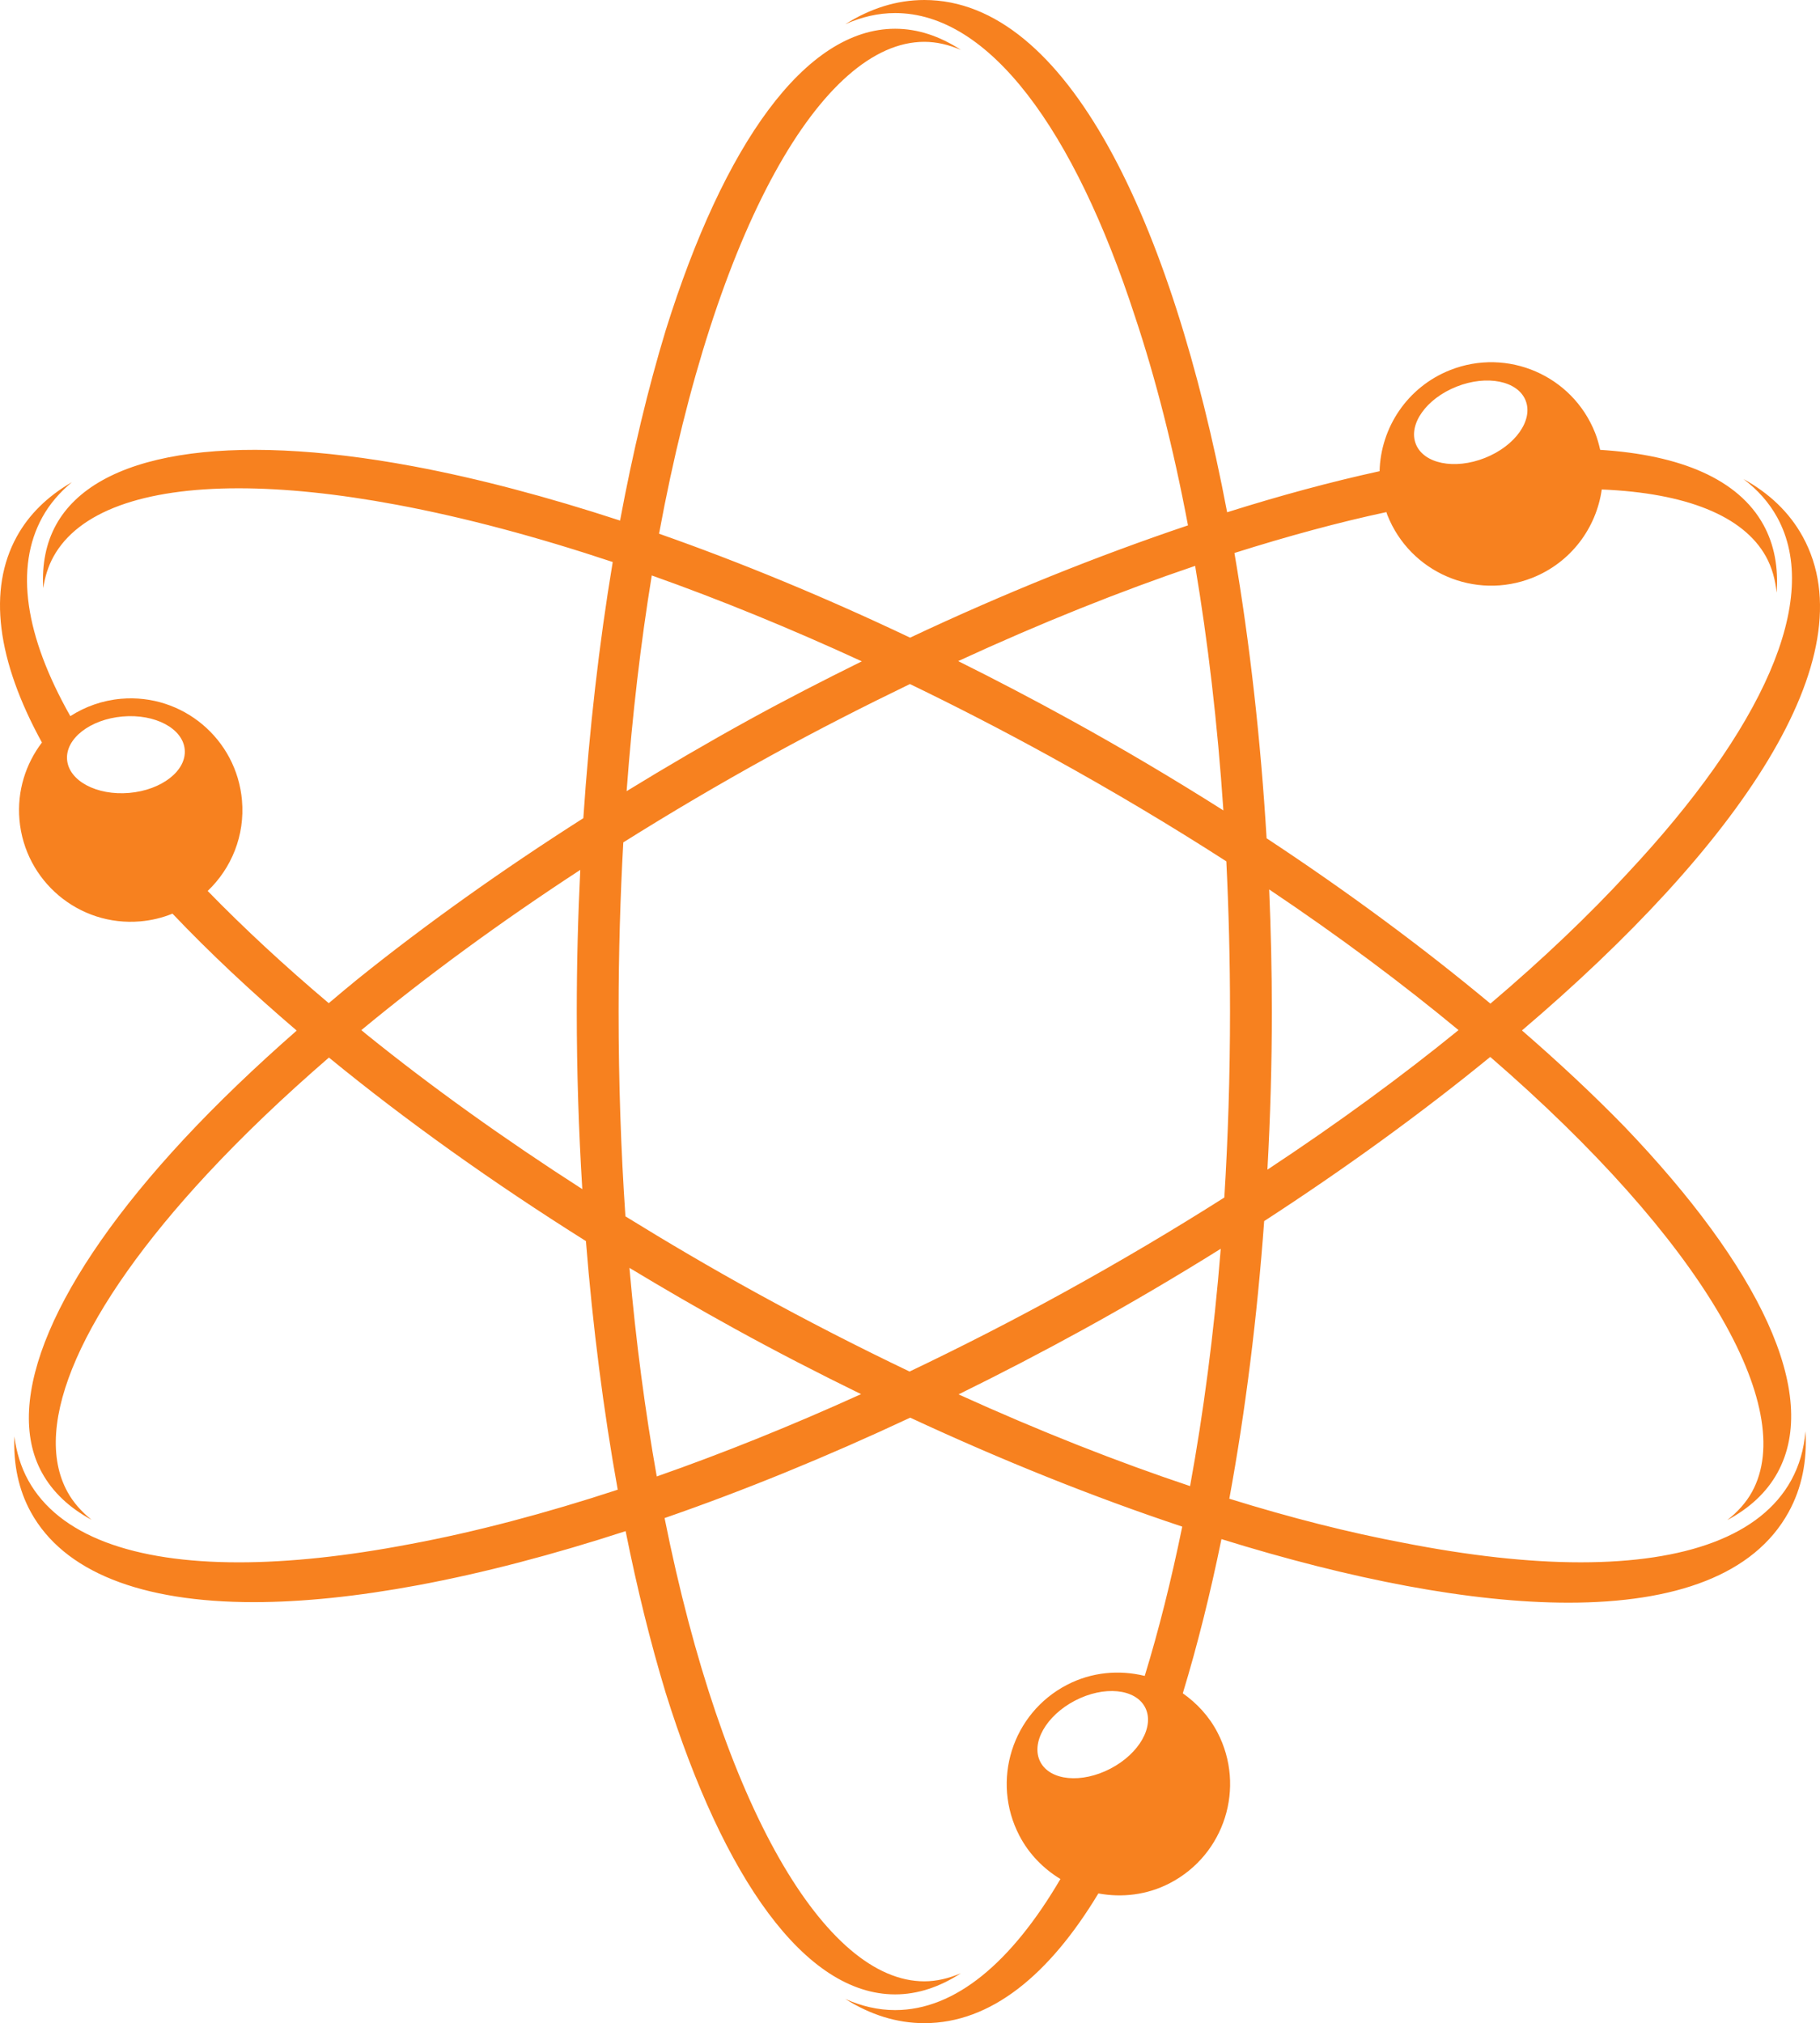 <svg version="1.1" id="图层_1" x="0px" y="0px" width="178.243px" height="198.079px" viewBox="0 0 178.243 198.079" enable-background="new 0 0 178.243 198.079" xml:space="preserve" xmlns="http://www.w3.org/2000/svg" xmlns:xlink="http://www.w3.org/1999/xlink" xmlns:xml="http://www.w3.org/XML/1998/namespace">
  <path fill="#F7811F" d="M154.801,152.961c-5.121,0-10.981-0.659-17.379-1.915c-5.236-0.985-10.944-2.421-17.028-4.312
	c1.582-8.586,2.727-17.775,3.414-27.181c7.9-5.13,15.386-10.556,22.14-16.074c20.777,17.977,30.167,34.358,25.634,42.589
	c-0.575,1.044-1.403,1.96-2.427,2.763c2.187-1.171,3.86-2.711,4.925-4.646c4.249-7.721-1.837-20.166-15.009-33.904
	c-3.037-3.119-6.406-6.263-10.017-9.394c21.137-17.978,34-36.529,27.494-48.354c-1.312-2.386-3.287-4.245-5.808-5.636
	c1.393,1.051,2.507,2.298,3.308,3.75c4.429,8.048-1.516,20.805-14.624,34.816c-3.791,4.119-8.295,8.415-13.46,12.798
	c-6.658-5.541-14.063-11.009-21.919-16.188c-0.578-9.622-1.637-19.068-3.15-27.933c5.246-1.656,10.244-3.012,14.88-4.001
	c0.035,0.096,0.06,0.194,0.099,0.29c2.224,5.616,8.581,8.366,14.196,6.143c3.788-1.502,6.265-4.885,6.799-8.649
	c8.229,0.338,13.879,2.57,16.091,6.585c0.573,1.042,0.903,2.228,1.037,3.521c0.18-2.472-0.228-4.706-1.292-6.642
	c-2.454-4.458-8.087-6.845-15.991-7.344c-0.125-0.56-0.281-1.118-0.498-1.668c-2.224-5.615-8.581-8.365-14.196-6.142
	c-4.205,1.665-6.803,5.646-6.91,9.9c-4.773,1.04-9.781,2.397-14.93,4.021C114.749,21.585,104.476,0,90.528,0
	c-2.724,0-5.305,0.833-7.739,2.369c1.593-0.713,3.222-1.09,4.88-1.09c9.204,0,17.529,11.405,23.486,29.708
	c1.993,5.964,3.752,12.826,5.192,20.45c-8.87,2.986-18.071,6.683-27.215,10.994c-8.362-3.972-16.621-7.379-24.586-10.177
	c5.525-29.961,15.994-48.159,25.98-48.159c1.19,0,2.388,0.282,3.582,0.79c-2.079-1.35-4.233-2.07-6.441-2.07
	c-8.814,0-16.781,11.333-22.463,29.499c-1.743,5.729-3.24,12.011-4.477,18.654c-7.09-2.318-13.906-4.131-20.257-5.316
	c-18.339-3.42-31.089-1.333-34.98,5.734C4.51,53.162,4.1,55.245,4.231,57.584c0.17-1.112,0.49-2.146,0.999-3.074
	c2.433-4.422,8.8-6.703,18.141-6.703c4.505,0,9.703,0.532,15.482,1.612c6.617,1.234,13.733,3.135,21.155,5.606
	c-1.335,8-2.299,16.458-2.879,25.08c-7.973,5.08-15.407,10.374-22.091,15.746c-0.975,0.786-1.9,1.577-2.841,2.367
	c-4.331-3.657-8.3-7.335-11.857-10.988c2.323-2.215,3.658-5.418,3.359-8.862c-0.522-6.019-5.823-10.475-11.841-9.953
	c-1.835,0.16-3.522,0.769-4.97,1.7c-4.455-7.868-5.454-14.547-2.746-19.466c0.718-1.307,1.704-2.443,2.899-3.44
	c-2.375,1.376-4.198,3.147-5.398,5.327c-2.857,5.189-1.958,12.101,2.463,20.161c-1.587,2.087-2.445,4.739-2.202,7.558
	c0.523,6.019,5.822,10.475,11.841,9.953c1.11-0.097,2.165-0.356,3.148-0.755c3.613,3.802,7.701,7.634,12.165,11.448
	c-4.062,3.56-7.795,7.128-11.081,10.662C5.274,125.228,0.219,137.118,4.11,144.186c1.055,1.917,2.701,3.446,4.858,4.613
	c-0.985-0.796-1.79-1.697-2.357-2.729c-3.607-6.552,1.38-17.896,13.684-31.131c3.512-3.778,7.518-7.594,11.919-11.398
	c7.502,6.144,15.987,12.201,25.169,17.969c0.672,8.404,1.722,16.606,3.115,24.34c-7.1,2.328-13.914,4.128-20.267,5.315
	c-0.051,0.011-0.1,0.017-0.151,0.027c-6.136,1.169-11.755,1.771-16.695,1.771c-10.278,0-17.625-2.593-20.623-8.036
	c-0.719-1.307-1.155-2.751-1.355-4.295c-0.107,2.744,0.413,5.234,1.614,7.416c3.203,5.822,10.764,8.812,21.829,8.812
	c4.753,0,10.153-0.553,16.134-1.668c6.371-1.189,13.19-2.979,20.287-5.285c1.125,5.605,2.434,10.932,3.928,15.847
	c5.683,18.17,13.652,29.509,22.466,29.509c2.207,0,4.36-0.721,6.44-2.07c-1.194,0.506-2.392,0.791-3.582,0.791
	c-9.668,0-19.787-17.074-25.436-45.356c7.787-2.699,15.868-5.994,24.055-9.83c8.962,4.166,17.975,7.786,26.642,10.668
	c-1.081,5.279-2.312,10.174-3.674,14.616c-2.486-0.606-5.183-0.393-7.63,0.883c-5.358,2.791-7.438,9.395-4.647,14.753
	c0.955,1.833,2.375,3.248,4.02,4.25c-4.778,8.15-10.299,12.832-16.187,12.832c-1.658,0-3.287-0.377-4.88-1.089
	c2.435,1.535,5.015,2.369,7.739,2.369c6.529,0,12.247-4.743,17.045-12.701c2.312,0.426,4.77,0.157,7.016-1.015
	c5.358-2.791,7.438-9.396,4.646-14.753c-0.829-1.593-2.021-2.855-3.393-3.828c1.43-4.695,2.693-9.762,3.785-15.095
	c12.67,3.938,24.446,6.224,33.987,6.224c10.404,0,18.162-2.695,21.555-8.861c1.312-2.386,1.827-5.048,1.655-7.924
	c-0.144,1.741-0.599,3.351-1.399,4.803C172.427,150.37,165.077,152.961,154.801,152.961z M142.654,37.852
	c2.969-1.175,5.996-0.564,6.76,1.364c0.764,1.929-1.024,4.446-3.993,5.621c-2.97,1.176-5.997,0.565-6.76-1.363
	C137.896,41.544,139.684,39.027,142.654,37.852z M12.657,77.631c-3.183,0.276-5.907-1.176-6.087-3.242
	c-0.179-2.065,2.255-3.964,5.437-4.24c3.183-0.277,5.906,1.175,6.084,3.241C18.272,75.456,15.839,77.354,12.657,77.631z
	 M108.752,173.161c-2.833,1.476-5.907,1.181-6.865-0.659c-0.958-1.839,0.562-4.528,3.394-6.002c2.833-1.475,5.906-1.18,6.865,0.659
	C113.104,169,111.584,171.688,108.752,173.161z M142.842,100.854c-5.554,4.518-11.811,9.104-18.716,13.662
	c0.283-5.139,0.434-10.315,0.434-15.479c0-3.983-0.095-7.977-0.262-11.956C131.167,91.686,137.354,96.311,142.842,100.854z
	 M60.583,99.038c0-5.72,0.164-11.241,0.46-16.563c4.604-2.888,9.377-5.704,14.303-8.415c4.684-2.579,9.265-4.907,13.768-7.088
	c4.563,2.205,9.148,4.566,13.728,7.088c6.121,3.368,11.878,6.808,17.26,10.271c0.233,4.747,0.36,9.649,0.36,14.708
	c0,6.312-0.196,12.384-0.557,18.206c-4.931,3.126-10.154,6.23-15.687,9.275c-5.052,2.781-10.113,5.366-15.138,7.762
	c-4.927-2.355-9.97-4.93-15.116-7.762l0,0c-4.362-2.402-8.597-4.891-12.712-7.432C60.818,112.708,60.583,106.016,60.583,99.038z
	 M117.048,55.402c1.239,7.352,2.187,15.356,2.765,23.942c-4.882-3.094-9.904-6.069-14.995-8.871
	c-3.658-2.014-7.322-3.929-10.977-5.747C101.986,60.971,109.758,57.872,117.048,55.402z M63.832,56.341
	c6.681,2.369,13.578,5.189,20.572,8.408c-3.711,1.835-7.403,3.724-11.035,5.723c-4.108,2.261-8.106,4.6-12.001,6.987
	C61.926,69.951,62.762,62.888,63.832,56.341z M35.888,101.269c-0.169-0.137-0.33-0.274-0.5-0.414
	c6.443-5.328,13.654-10.604,21.442-15.688c-0.228,4.608-0.344,9.247-0.344,13.869c0,5.802,0.184,11.626,0.541,17.387
	C49.397,111.521,42.28,106.428,35.888,101.269z M64.32,144.554c-1.125-6.324-2.038-13.14-2.675-20.422
	c3.373,2.035,6.817,4.034,10.346,5.976c4.057,2.232,8.186,4.36,12.339,6.386C77.523,139.581,70.816,142.28,64.32,144.554z
	 M93.878,136.518c4.098-2.013,8.212-4.149,12.318-6.408c4.524-2.49,8.991-5.121,13.359-7.848c-0.672,8.354-1.702,16.12-3.004,23.236
	C109.432,143.12,101.83,140.128,93.878,136.518z" class="color c1"/>
</svg>